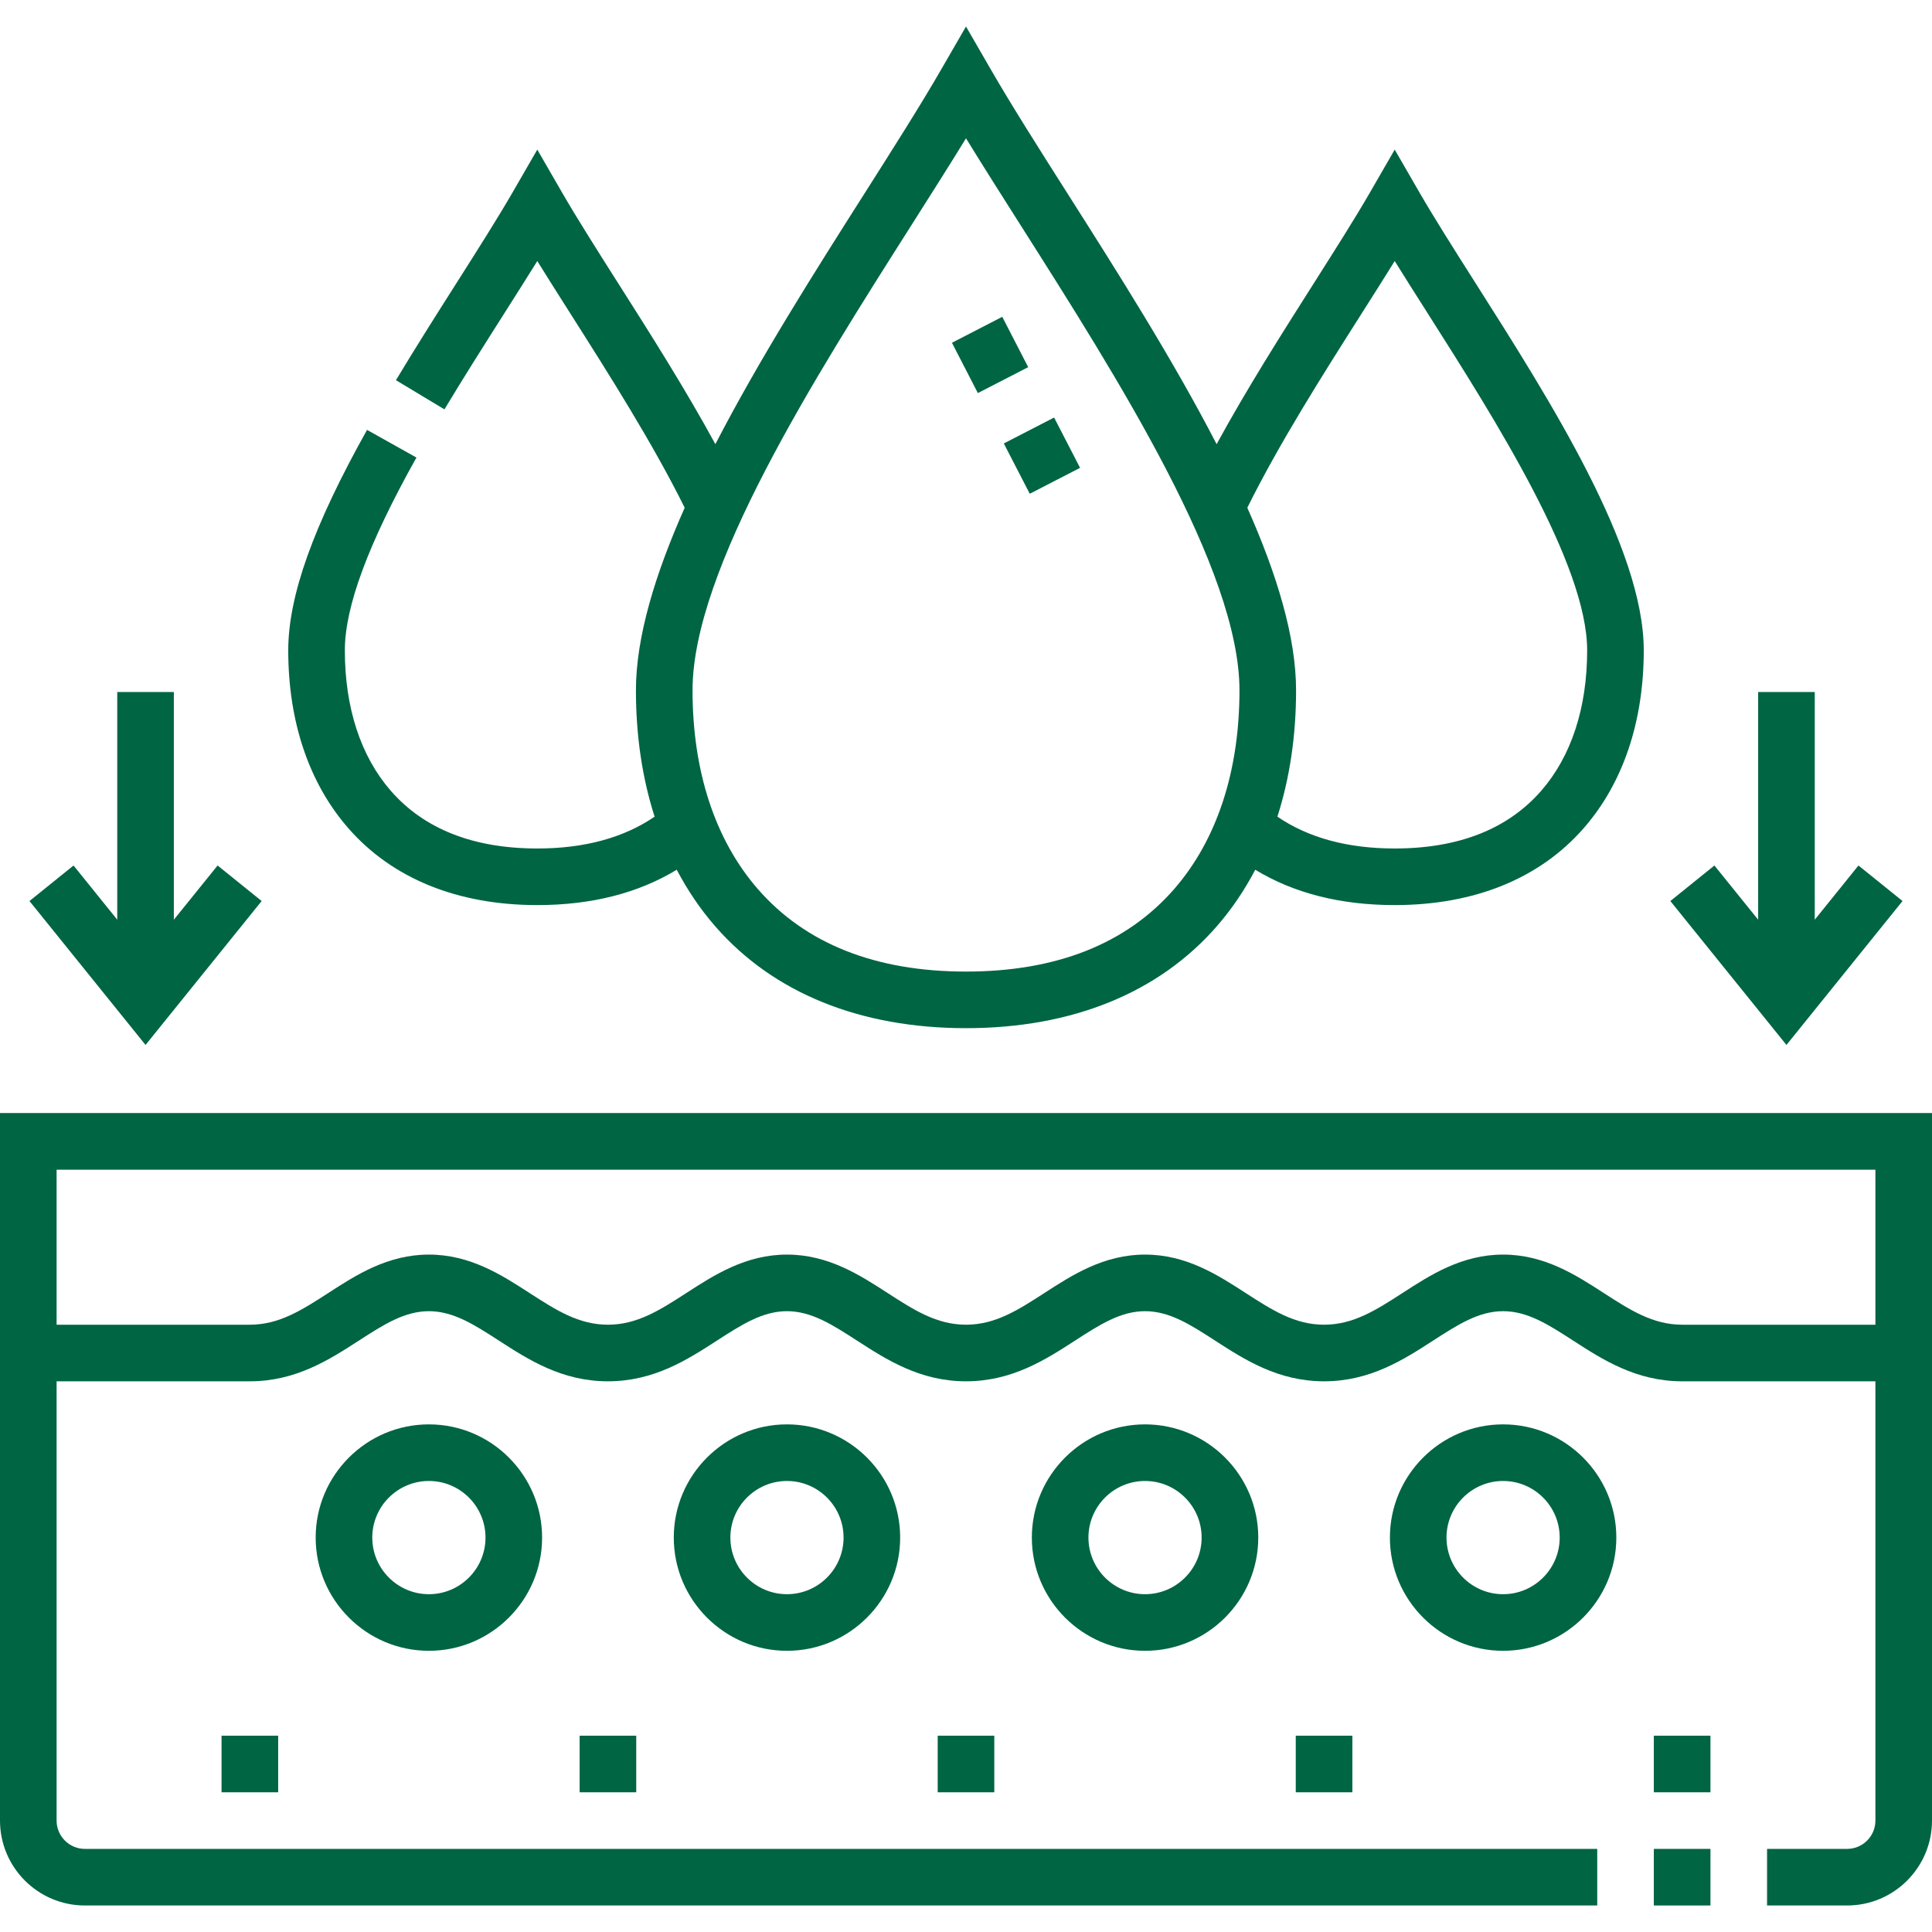 <svg width="51" height="51" viewBox="0 0 51 51" fill="none" xmlns="http://www.w3.org/2000/svg">
<g clip-path="url(#clip0_0_816)">
<path d="M17.786 40.588C17.786 42.236 19.126 43.577 20.774 43.577C22.422 43.577 23.762 42.236 23.762 40.588C23.762 38.941 22.422 37.6 20.774 37.6C19.126 37.6 17.786 38.941 17.786 40.588ZM22.268 40.588C22.268 41.412 21.598 42.083 20.774 42.083C19.95 42.083 19.28 41.412 19.28 40.588C19.28 39.764 19.95 39.094 20.774 39.094C21.598 39.094 22.268 39.764 22.268 40.588Z" fill="#006543"/>
<path d="M8.333 40.588C8.333 42.236 9.674 43.577 11.322 43.577C12.969 43.577 14.31 42.236 14.31 40.588C14.31 38.941 12.969 37.6 11.322 37.6C9.674 37.6 8.333 38.941 8.333 40.588ZM12.816 40.588C12.816 41.412 12.146 42.083 11.322 42.083C10.498 42.083 9.827 41.412 9.827 40.588C9.827 39.764 10.498 39.094 11.322 39.094C12.146 39.094 12.816 39.764 12.816 40.588Z" fill="#006543"/>
<path d="M36.69 40.588C36.69 42.236 38.031 43.577 39.678 43.577C41.326 43.577 42.667 42.236 42.667 40.588C42.667 38.941 41.326 37.6 39.678 37.6C38.031 37.6 36.69 38.941 36.69 40.588ZM41.172 40.588C41.172 41.412 40.502 42.083 39.678 42.083C38.855 42.083 38.184 41.412 38.184 40.588C38.184 39.764 38.855 39.094 39.678 39.094C40.502 39.094 41.172 39.764 41.172 40.588Z" fill="#006543"/>
<path d="M27.238 40.588C27.238 42.236 28.578 43.577 30.226 43.577C31.874 43.577 33.215 42.236 33.215 40.588C33.215 38.941 31.874 37.6 30.226 37.6C28.578 37.6 27.238 38.941 27.238 40.588ZM31.72 40.588C31.72 41.412 31.05 42.083 30.226 42.083C29.402 42.083 28.732 41.412 28.732 40.588C28.732 39.764 29.402 39.094 30.226 39.094C31.05 39.094 31.72 39.764 31.72 40.588Z" fill="#006543"/>
<path d="M24.753 45.818H26.247V47.312H24.753V45.818Z" fill="#006543"/>
<path d="M43.657 45.818H45.152V47.312H43.657V45.818Z" fill="#006543"/>
<path d="M34.205 45.818H35.699V47.312H34.205V45.818Z" fill="#006543"/>
<path d="M5.848 45.818H7.343V47.312H5.848V45.818Z" fill="#006543"/>
<path d="M15.301 45.818H16.795V47.312H15.301V45.818Z" fill="#006543"/>
<path d="M43.657 48.806H45.152V50.3H43.657V48.806Z" fill="#006543"/>
<path d="M0 29.382V48.059C0 49.295 1.005 50.3 2.241 50.3H42.163V48.806H2.241C1.829 48.806 1.494 48.471 1.494 48.059V36.463H6.595C7.811 36.463 8.696 35.891 9.477 35.386C10.12 34.971 10.674 34.612 11.322 34.612C11.969 34.612 12.524 34.971 13.166 35.386C13.947 35.891 14.832 36.463 16.048 36.463C17.263 36.463 18.148 35.891 18.929 35.386C19.572 34.971 20.127 34.612 20.774 34.612C21.421 34.612 21.976 34.971 22.619 35.386C23.4 35.891 24.285 36.463 25.5 36.463C26.716 36.463 27.601 35.891 28.382 35.386C29.024 34.971 29.579 34.612 30.227 34.612C30.874 34.612 31.429 34.971 32.071 35.386C32.852 35.891 33.737 36.463 34.953 36.463C36.168 36.463 37.053 35.891 37.834 35.386C38.477 34.971 39.032 34.612 39.679 34.612C40.326 34.612 40.881 34.971 41.524 35.386C42.305 35.891 43.19 36.463 44.405 36.463H49.506V48.059C49.506 48.471 49.171 48.806 48.759 48.806H46.646V50.3H48.759C49.995 50.3 51 49.295 51 48.059V29.382H0L0 29.382ZM44.405 34.969C43.63 34.969 43.029 34.581 42.334 34.132C41.599 33.656 40.766 33.118 39.678 33.118C38.59 33.118 37.757 33.656 37.023 34.132C36.327 34.581 35.727 34.969 34.952 34.969C34.178 34.969 33.577 34.581 32.882 34.132C32.147 33.656 31.314 33.118 30.226 33.118C29.138 33.118 28.305 33.656 27.57 34.132C26.875 34.581 26.275 34.969 25.5 34.969C24.726 34.969 24.125 34.581 23.43 34.132C22.695 33.656 21.862 33.118 20.774 33.118C19.686 33.118 18.853 33.656 18.118 34.132C17.423 34.581 16.822 34.969 16.048 34.969C15.273 34.969 14.673 34.581 13.978 34.132C13.243 33.656 12.41 33.118 11.322 33.118C10.234 33.118 9.401 33.656 8.666 34.132C7.971 34.581 7.37 34.969 6.596 34.969H1.494V30.877H49.506V34.969H44.405Z" fill="#006543"/>
<path d="M14.183 23.892C15.614 23.892 16.847 23.577 17.864 22.959C18.149 23.5 18.486 24.001 18.88 24.452C20.413 26.211 22.702 27.141 25.5 27.141C28.298 27.141 30.587 26.211 32.12 24.452C32.514 24 32.852 23.5 33.136 22.959C34.153 23.578 35.386 23.892 36.817 23.892C38.924 23.892 40.651 23.188 41.811 21.856C42.845 20.67 43.391 19.049 43.391 17.168C43.391 14.464 40.931 10.592 38.955 7.48C38.395 6.599 37.867 5.767 37.464 5.07L36.817 3.949L36.17 5.07C35.768 5.767 35.239 6.599 34.68 7.48C33.836 8.809 32.906 10.274 32.116 11.725C30.959 9.486 29.498 7.183 28.191 5.126C27.424 3.919 26.7 2.779 26.147 1.82L25.5 0.7L24.853 1.82C24.3 2.779 23.576 3.919 22.809 5.126C21.502 7.183 20.041 9.486 18.884 11.725C18.094 10.274 17.165 8.809 16.32 7.48C15.761 6.599 15.232 5.767 14.83 5.07L14.183 3.949L13.536 5.07C13.133 5.767 12.605 6.599 12.046 7.479C11.523 8.302 10.982 9.154 10.452 10.036L11.732 10.806C12.253 9.939 12.789 9.096 13.307 8.28C13.612 7.799 13.909 7.332 14.183 6.891C14.457 7.333 14.753 7.799 15.059 8.281C16.081 9.89 17.231 11.702 18.074 13.403C17.296 15.153 16.787 16.813 16.787 18.223C16.787 19.424 16.955 20.543 17.28 21.558C16.465 22.115 15.427 22.398 14.183 22.398C12.497 22.398 11.196 21.885 10.315 20.874C9.522 19.964 9.103 18.682 9.103 17.168C9.103 16.015 9.721 14.35 10.993 12.078L9.689 11.348C8.27 13.883 7.609 15.733 7.609 17.168C7.609 19.049 8.155 20.669 9.189 21.856C10.349 23.188 12.076 23.892 14.183 23.892ZM35.941 8.281C36.247 7.799 36.543 7.332 36.817 6.891C37.091 7.333 37.388 7.8 37.694 8.281C39.468 11.074 41.897 14.899 41.897 17.168C41.897 18.683 41.478 19.964 40.685 20.874C39.804 21.885 38.503 22.398 36.817 22.398C35.573 22.398 34.535 22.115 33.72 21.558C34.045 20.543 34.213 19.424 34.213 18.223C34.213 16.813 33.704 15.153 32.926 13.403C33.769 11.702 34.919 9.89 35.941 8.281ZM24.07 5.927C24.576 5.13 25.064 4.362 25.5 3.651C25.936 4.362 26.424 5.13 26.93 5.927C29.509 9.988 32.719 15.041 32.719 18.223C32.719 20.361 32.122 22.175 30.994 23.47C29.735 24.914 27.887 25.647 25.5 25.647C23.113 25.647 21.265 24.914 20.006 23.47C18.878 22.175 18.281 20.361 18.281 18.223C18.281 15.041 21.491 9.988 24.07 5.927Z" fill="#006543"/>
<path d="M26.498 11.706L27.826 11.022L28.511 12.35L27.183 13.034L26.498 11.706Z" fill="#006543"/>
<path d="M25.129 9.048L26.457 8.363L27.142 9.692L25.813 10.376L25.129 9.048Z" fill="#006543"/>
<path d="M6.907 23.785L5.744 22.847L4.589 24.278V18.267H3.095V24.278L1.941 22.847L0.778 23.785L3.842 27.584L6.907 23.785Z" fill="#006543"/>
<path d="M50.222 23.785L49.059 22.847L47.905 24.278V18.267H46.411V24.278L45.256 22.847L44.093 23.785L47.158 27.584L50.222 23.785Z" fill="#006543"/>
</g>
<defs>
<clipPath id="clip0_0_816">
<rect width="51" height="51" fill="white"/>
</clipPath>
</defs>
</svg>
